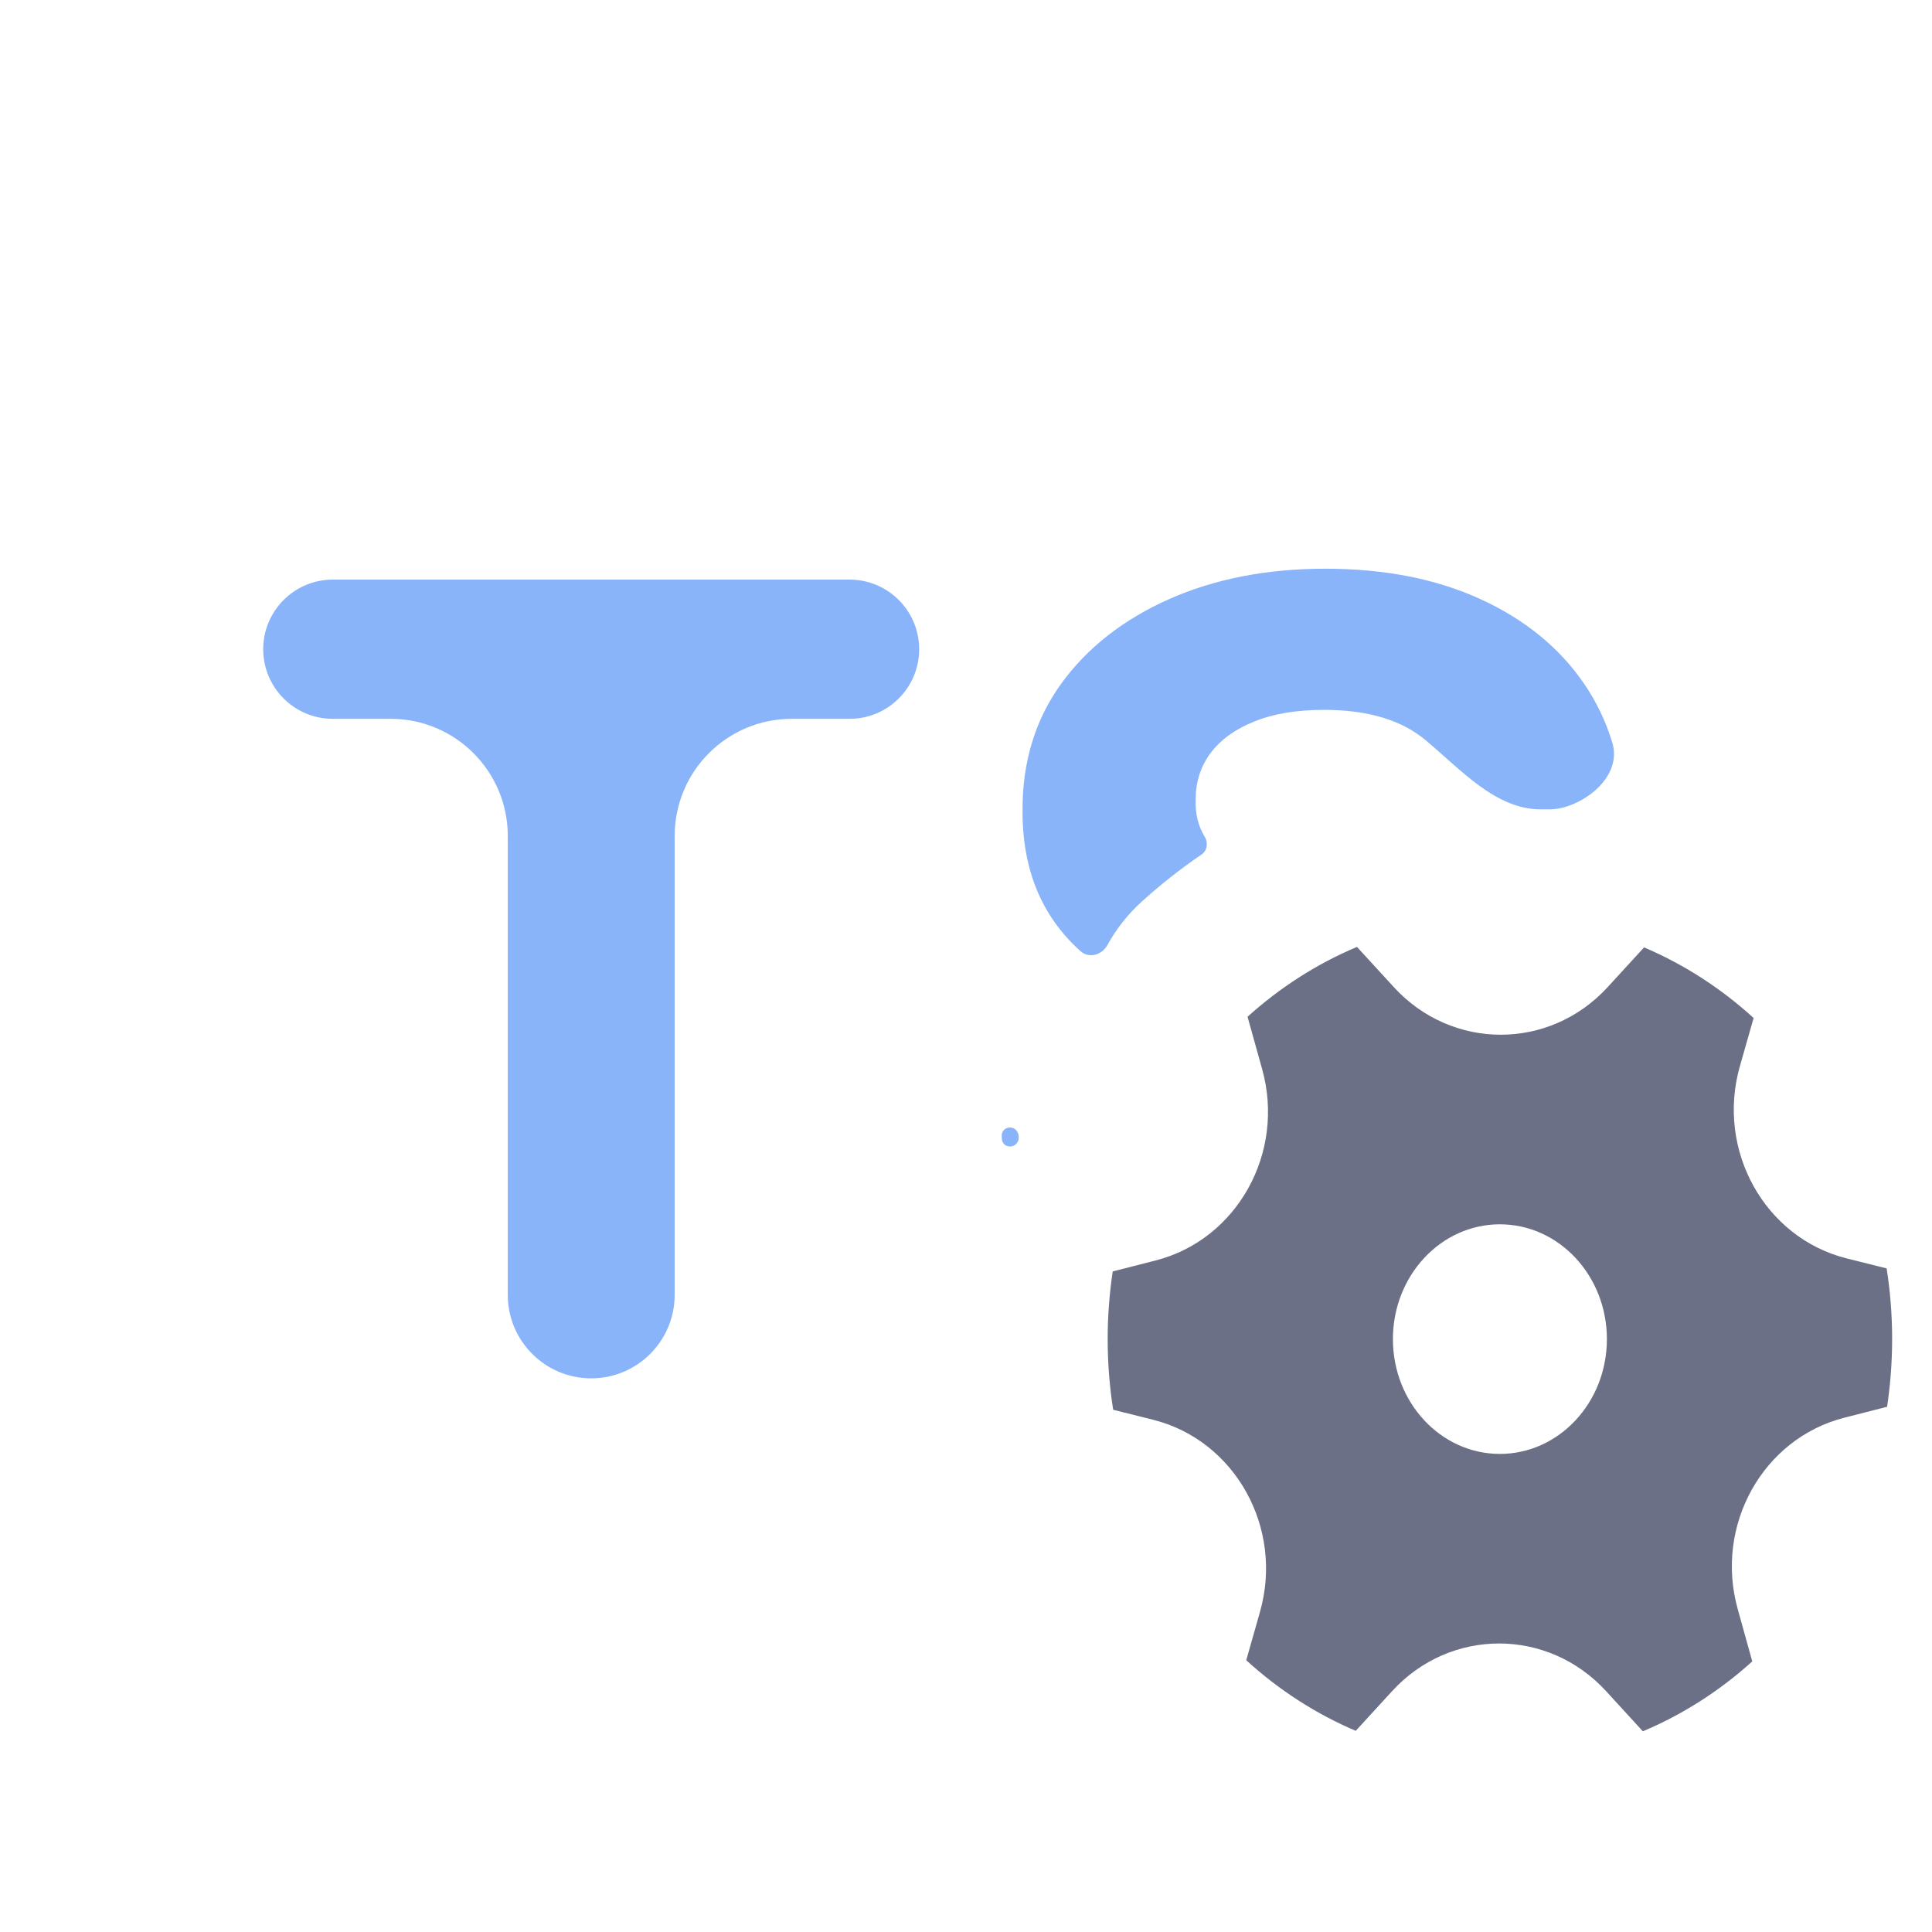 <svg width="33" height="33" viewBox="0 0 33 33" fill="none" xmlns="http://www.w3.org/2000/svg">
<g clip-path="url(#clip0_2_935)">
<path d="M21.559 18.264C21.956 19.69 21.131 21.172 19.742 21.529L19.006 21.717C18.95 22.094 18.92 22.48 18.92 22.873C18.92 23.285 18.952 23.688 19.014 24.08L19.694 24.25C21.096 24.601 21.93 26.098 21.521 27.533L21.287 28.358C21.84 28.863 22.471 29.272 23.157 29.564L23.779 28.885C24.773 27.801 26.439 27.801 27.433 28.886L28.061 29.572C28.746 29.284 29.377 28.878 29.93 28.378L29.681 27.482C29.284 26.056 30.109 24.574 31.497 24.217L32.233 24.029C32.289 23.652 32.319 23.266 32.319 22.873C32.319 22.461 32.287 22.058 32.225 21.665L31.545 21.495C30.143 21.145 29.31 19.648 29.718 18.213L29.953 17.388C29.399 16.883 28.768 16.474 28.082 16.182L27.461 16.86C26.467 17.945 24.8 17.945 23.807 16.86L23.178 16.174C22.493 16.462 21.863 16.867 21.309 17.367L21.559 18.264ZM25.619 24.834C24.61 24.834 23.792 23.956 23.792 22.873C23.792 21.79 24.61 20.912 25.619 20.912C26.628 20.912 27.447 21.79 27.447 22.873C27.447 23.956 26.628 24.834 25.619 24.834Z" fill="#6C7086"/>
<path fill-rule="evenodd" clip-rule="evenodd" d="M5.685 9.9C5.028 9.9 4.496 10.433 4.496 11.089C4.496 11.746 5.028 12.278 5.685 12.278H6.673C7.777 12.278 8.673 13.174 8.673 14.278V22.117C8.673 22.904 9.311 23.543 10.098 23.543C10.886 23.543 11.524 22.904 11.524 22.117V14.278C11.524 13.174 12.419 12.278 13.524 12.278H14.511C15.168 12.278 15.7 11.746 15.7 11.089C15.7 10.433 15.168 9.9 14.511 9.9H5.685ZM24.26 12.572C24.288 12.592 24.316 12.614 24.342 12.636C24.941 13.132 25.538 13.824 26.315 13.824H26.47C26.609 13.824 26.747 13.788 26.875 13.733C27.311 13.547 27.676 13.137 27.539 12.683C27.43 12.324 27.27 11.989 27.058 11.679C26.636 11.062 26.045 10.58 25.286 10.233C24.531 9.887 23.647 9.714 22.635 9.714C21.64 9.714 20.752 9.887 19.97 10.233C19.189 10.58 18.573 11.062 18.125 11.679C17.681 12.296 17.461 13.018 17.466 13.844C17.461 14.852 17.792 15.653 18.458 16.248C18.601 16.376 18.821 16.312 18.914 16.145C19.066 15.868 19.265 15.613 19.508 15.395C19.827 15.106 20.166 14.839 20.523 14.596C20.622 14.529 20.64 14.391 20.576 14.29C20.465 14.108 20.414 13.895 20.423 13.651C20.423 13.358 20.507 13.095 20.676 12.865C20.849 12.634 21.098 12.454 21.422 12.325C21.746 12.192 22.144 12.125 22.615 12.125C23.307 12.125 23.856 12.274 24.26 12.572ZM17.113 19.456C17.119 19.571 17.259 19.623 17.347 19.548C17.453 19.459 17.394 19.259 17.256 19.259H17.247C17.169 19.259 17.107 19.323 17.11 19.4C17.111 19.419 17.112 19.438 17.113 19.456Z" fill="#89B4FA"/>
</g>
<defs>
<clipPath id="clip0_2_935">
<rect width="32.157" height="32.157" fill="white" transform="translate(0.162 0.096)"/>
</clipPath>
</defs>
</svg>
